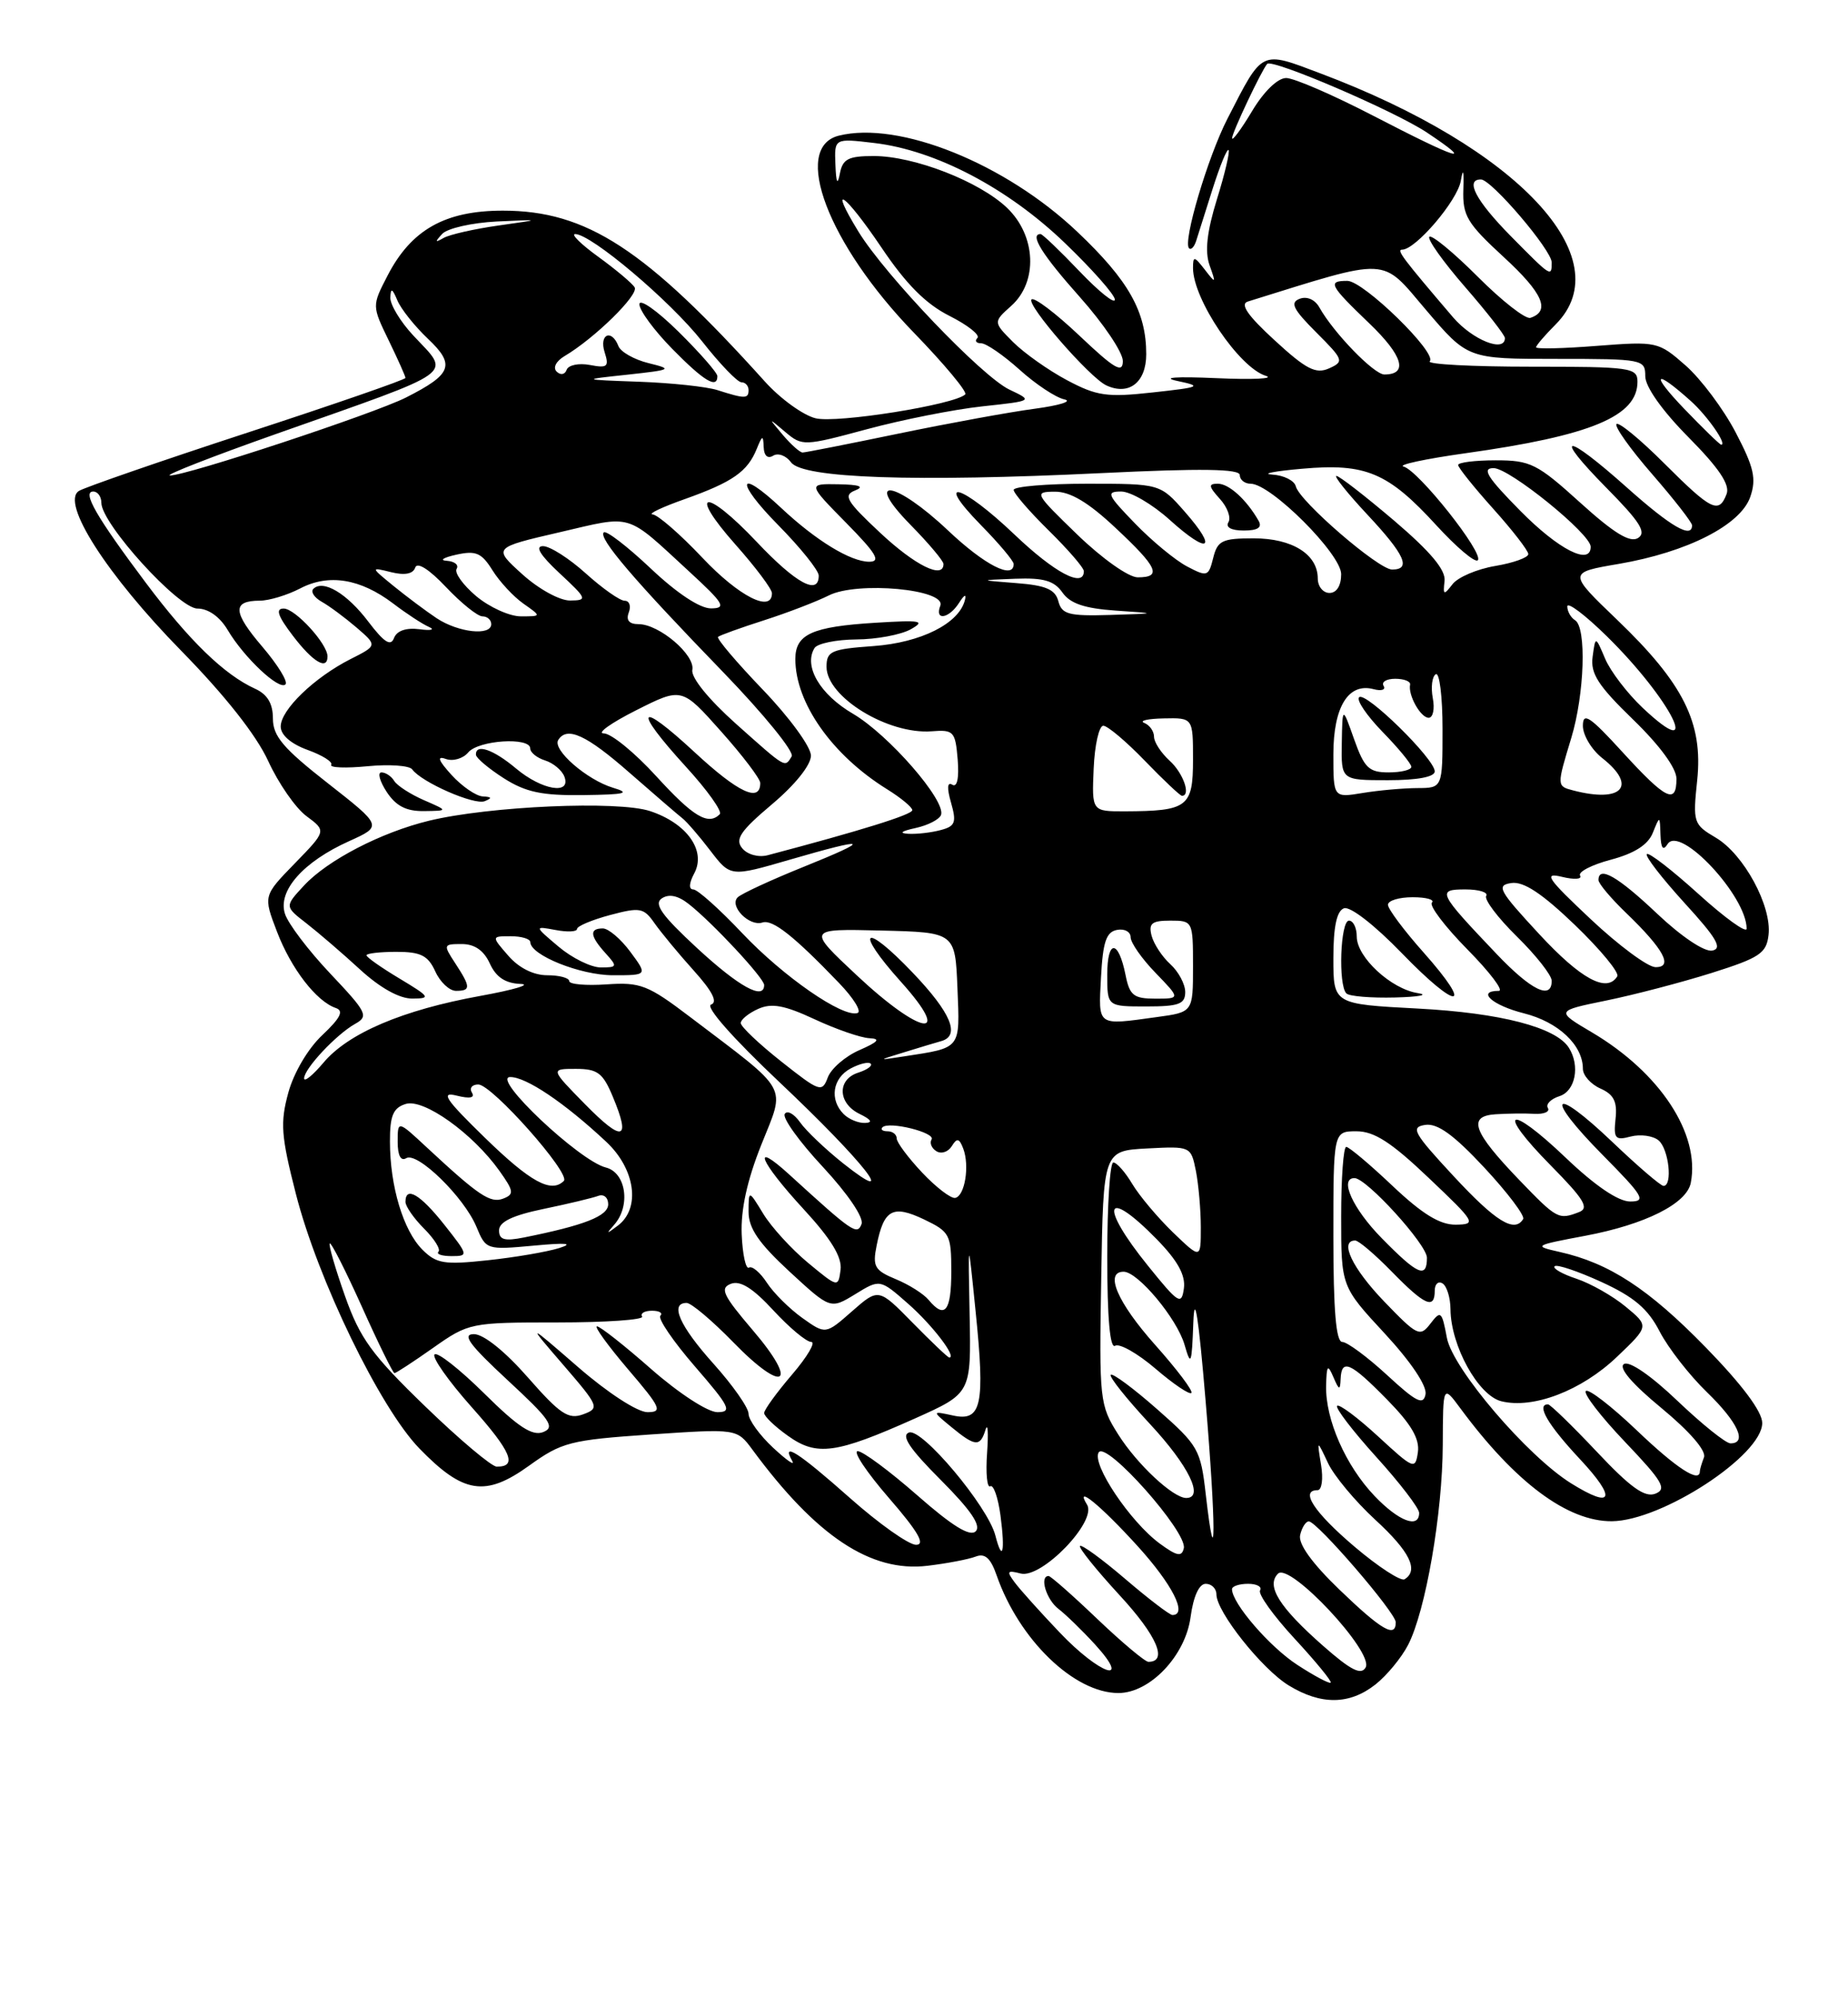 <?xml version="1.0" encoding="UTF-8" standalone="no"?>
<!DOCTYPE svg PUBLIC "-//W3C//DTD SVG 1.1//EN" "http://www.w3.org/Graphics/SVG/1.1/DTD/svg11.dtd" >
<svg xmlns="http://www.w3.org/2000/svg" xmlns:xlink="http://www.w3.org/1999/xlink" version="1.1" viewBox="0 0 237 256">
 <g >
 <path fill="currentColor"
d=" M 176.39 215.91 C 177.85 214.76 179.73 212.48 180.58 210.84 C 182.83 206.50 185.00 193.98 185.03 185.16 C 185.06 177.50 185.06 177.50 187.28 180.50 C 194.31 190.01 201.03 195.02 206.71 194.98 C 213.13 194.93 226.00 186.53 226.00 182.39 C 226.00 180.93 223.44 177.50 218.75 172.69 C 211.42 165.18 206.38 161.89 200.00 160.46 C 196.61 159.70 196.71 159.63 203.32 158.39 C 211.01 156.94 216.33 154.27 216.84 151.60 C 218.05 145.33 212.90 137.50 204.19 132.34 C 199.50 129.57 199.50 129.57 206.00 128.24 C 209.57 127.51 215.65 125.92 219.50 124.71 C 225.68 122.76 226.54 122.19 226.81 119.83 C 227.24 116.13 223.63 109.48 220.05 107.37 C 217.17 105.67 217.09 105.42 217.66 100.00 C 218.43 92.65 215.90 87.60 207.40 79.45 C 201.08 73.39 201.08 73.39 207.59 72.28 C 216.40 70.77 223.23 67.29 224.47 63.68 C 225.27 61.35 224.94 59.90 222.59 55.42 C 221.03 52.43 218.14 48.58 216.19 46.86 C 212.68 43.78 212.51 43.74 204.81 44.33 C 200.52 44.67 197.00 44.75 197.00 44.51 C 197.00 44.28 198.12 42.97 199.50 41.59 C 207.95 33.14 194.63 18.92 169.35 9.41 C 161.61 6.49 161.99 6.30 157.41 15.23 C 154.89 20.14 151.67 31.00 152.49 31.82 C 152.74 32.08 153.15 31.66 153.40 30.89 C 153.64 30.13 154.60 27.11 155.52 24.19 C 156.45 21.26 157.36 19.03 157.56 19.23 C 157.75 19.42 157.09 22.26 156.07 25.53 C 154.78 29.70 154.50 32.23 155.12 33.99 C 155.97 36.37 155.93 36.40 154.51 34.56 C 153.15 32.81 153.00 32.79 153.00 34.36 C 153.00 38.36 158.92 47.12 162.33 48.17 C 163.52 48.54 160.68 48.68 156.00 48.47 C 150.80 48.24 148.86 48.38 151.00 48.83 C 154.22 49.51 153.97 49.63 147.84 50.30 C 141.96 50.95 140.66 50.76 136.84 48.73 C 134.45 47.46 131.35 45.26 129.93 43.85 C 127.37 41.28 127.37 41.28 129.68 39.21 C 133.13 36.14 132.89 30.22 129.16 26.65 C 125.62 23.26 117.24 20.00 112.06 20.00 C 108.79 20.00 108.07 20.37 107.71 22.25 C 107.41 23.81 107.23 23.45 107.14 21.11 C 107.00 17.72 107.00 17.72 112.13 18.33 C 119.99 19.26 129.25 24.11 136.56 31.14 C 140.10 34.54 142.99 37.81 142.98 38.41 C 142.96 39.01 140.91 37.36 138.42 34.75 C 135.93 32.14 133.69 30.00 133.45 30.00 C 131.99 30.00 133.66 32.66 138.50 38.09 C 141.52 41.48 144.00 45.16 144.00 46.27 C 144.00 47.91 142.95 47.30 138.44 43.03 C 135.39 40.14 132.62 38.05 132.29 38.38 C 131.61 39.06 139.77 48.43 141.89 49.40 C 144.79 50.74 147.00 49.01 147.00 45.40 C 147.00 39.95 144.75 35.95 138.17 29.72 C 128.93 20.95 115.29 15.46 107.57 17.39 C 101.49 18.92 106.21 31.30 117.17 42.61 C 121.11 46.67 124.09 50.25 123.79 50.55 C 122.46 51.87 107.29 54.29 104.59 53.61 C 102.98 53.21 100.06 51.09 98.09 48.90 C 82.78 31.91 75.24 27.00 64.49 27.00 C 57.07 27.00 52.73 29.45 49.69 35.35 C 47.70 39.20 47.70 39.20 49.85 43.63 C 51.03 46.06 52.00 48.23 52.00 48.44 C 52.00 48.66 42.89 51.81 31.75 55.45 C 20.61 59.09 10.88 62.46 10.13 62.92 C 7.74 64.39 13.69 73.67 23.25 83.42 C 28.85 89.13 32.86 94.21 34.39 97.53 C 35.70 100.39 37.91 103.58 39.31 104.61 C 41.86 106.50 41.86 106.50 37.81 110.66 C 33.76 114.82 33.76 114.82 35.52 119.41 C 37.33 124.15 40.57 128.35 43.07 129.20 C 44.12 129.56 43.67 130.47 41.34 132.67 C 39.50 134.39 37.67 137.50 36.97 140.07 C 35.92 143.91 36.05 145.62 37.94 153.00 C 40.75 164.01 48.73 180.45 53.78 185.65 C 59.41 191.45 62.23 191.90 67.84 187.87 C 72.05 184.84 73.11 184.57 83.43 183.86 C 94.50 183.11 94.50 183.11 96.49 185.80 C 104.69 196.92 111.69 201.56 118.94 200.69 C 121.45 200.39 124.23 199.86 125.13 199.51 C 126.32 199.05 127.05 199.70 127.82 201.93 C 130.70 210.18 137.77 217.00 143.43 217.00 C 147.48 217.00 152.03 212.22 152.69 207.25 C 153.05 204.60 153.78 203.00 154.63 203.00 C 155.38 203.00 156.00 203.61 156.00 204.35 C 156.00 206.58 161.84 213.93 165.28 216.03 C 169.43 218.56 173.06 218.52 176.39 215.91 Z  M 166.39 213.40 C 162.84 211.10 158.00 205.50 158.00 203.69 C 158.00 203.31 158.93 203.00 160.06 203.00 C 161.19 203.00 161.88 203.38 161.60 203.84 C 161.31 204.30 163.30 207.08 166.02 210.02 C 168.74 212.96 170.83 215.51 170.66 215.67 C 170.50 215.84 168.57 214.82 166.39 213.40 Z  M 169.67 210.94 C 164.05 205.99 162.34 203.26 163.90 201.70 C 165.40 200.20 176.23 211.77 175.14 213.72 C 174.56 214.75 173.25 214.09 169.67 210.94 Z  M 135.91 209.25 C 133.42 206.64 130.82 203.75 130.14 202.83 C 129.06 201.39 129.16 201.23 130.89 201.68 C 133.58 202.38 140.73 194.98 139.41 192.86 C 137.75 190.17 141.15 192.95 145.87 198.14 C 150.36 203.08 152.35 207.00 150.36 207.00 C 150.00 207.00 147.28 204.92 144.31 202.38 C 141.34 199.84 138.73 197.94 138.51 198.15 C 138.30 198.37 140.59 201.21 143.59 204.47 C 148.37 209.64 149.82 213.00 147.28 213.00 C 146.85 213.00 143.90 210.53 140.72 207.50 C 137.55 204.47 134.74 202.00 134.48 202.00 C 133.27 202.00 134.18 205.03 135.75 206.22 C 136.71 206.96 138.82 209.01 140.44 210.78 C 145.25 216.06 141.03 214.64 135.91 209.25 Z  M 171.78 203.75 C 168.26 200.36 166.47 197.88 166.74 196.75 C 166.96 195.79 167.46 195.00 167.85 195.00 C 168.91 195.00 179.00 206.70 179.00 207.93 C 179.00 210.00 177.17 208.94 171.78 203.75 Z  M 173.70 198.23 C 168.52 193.83 166.67 191.00 168.97 191.00 C 169.52 191.00 169.72 189.56 169.42 187.75 C 168.89 184.50 168.89 184.50 170.30 187.50 C 171.07 189.15 173.80 192.42 176.35 194.77 C 180.81 198.86 181.99 201.27 180.13 202.42 C 179.66 202.71 176.76 200.83 173.70 198.23 Z  M 148.73 197.84 C 144.94 195.05 139.98 187.65 140.90 186.16 C 141.85 184.62 152.29 196.37 151.82 198.44 C 151.56 199.58 150.94 199.46 148.73 197.84 Z  M 127.65 196.80 C 126.68 193.06 118.21 182.98 116.57 183.61 C 115.53 184.01 116.67 185.71 120.65 189.69 C 124.50 193.55 125.86 195.54 125.13 196.27 C 124.40 197.00 122.13 195.60 117.64 191.66 C 114.09 188.55 110.65 186.00 110.00 186.00 C 109.34 186.00 111.14 188.70 114.00 192.00 C 117.74 196.31 118.72 198.00 117.48 198.00 C 116.54 198.00 112.72 195.30 109.00 192.00 C 102.41 186.16 100.14 184.70 101.60 187.25 C 101.99 187.94 100.89 187.18 99.15 185.56 C 97.42 183.95 96.00 181.99 96.00 181.21 C 96.00 180.43 93.97 177.54 91.50 174.79 C 87.15 169.95 85.85 167.00 88.06 167.00 C 88.65 167.00 91.35 169.28 94.06 172.06 C 100.54 178.72 102.52 177.49 96.56 170.52 C 92.72 166.02 92.28 165.11 93.73 164.55 C 94.93 164.09 96.54 165.09 99.18 167.95 C 101.24 170.18 103.42 172.00 104.04 172.00 C 104.65 172.00 103.55 173.88 101.58 176.18 C 99.61 178.48 98.00 180.70 98.00 181.11 C 98.00 181.53 99.38 182.85 101.06 184.04 C 104.76 186.68 107.20 186.34 117.36 181.80 C 124.55 178.58 124.55 178.58 124.35 168.54 C 124.15 158.50 124.15 158.50 125.11 168.00 C 126.35 180.10 125.89 182.23 122.23 181.43 C 119.50 180.84 119.50 180.84 122.00 182.90 C 125.07 185.43 125.71 185.48 126.39 183.25 C 126.69 182.29 126.77 183.63 126.59 186.23 C 126.40 188.83 126.59 190.76 127.00 190.50 C 127.41 190.25 128.00 191.94 128.31 194.25 C 128.93 198.93 128.56 200.35 127.65 196.80 Z  M 154.63 191.50 C 153.98 185.79 153.68 185.26 148.42 180.64 C 145.38 177.96 142.69 175.97 142.45 176.21 C 142.21 176.45 144.49 179.31 147.51 182.55 C 152.44 187.86 154.47 192.00 152.13 192.00 C 150.45 192.00 145.83 187.69 143.41 183.86 C 141.02 180.08 140.96 179.48 141.23 163.73 C 141.50 147.50 141.50 147.50 147.12 147.20 C 152.71 146.91 152.73 146.92 153.37 150.08 C 153.71 151.82 154.00 155.08 154.00 157.32 C 154.00 161.39 154.00 161.39 150.42 157.95 C 148.46 156.05 146.11 153.26 145.21 151.75 C 144.31 150.24 143.22 149.00 142.78 149.00 C 142.35 149.00 142.00 154.43 142.00 161.06 C 142.00 168.95 142.35 172.90 143.01 172.49 C 143.57 172.15 145.90 173.47 148.19 175.43 C 150.47 177.39 152.55 178.79 152.79 178.54 C 153.04 178.29 150.94 175.51 148.12 172.35 C 143.31 166.95 141.61 163.00 144.10 163.00 C 145.93 163.00 150.94 169.00 151.91 172.35 C 152.73 175.19 152.84 174.91 153.04 169.50 C 153.19 165.48 153.71 168.77 154.61 179.50 C 155.95 195.33 155.97 203.10 154.63 191.50 Z  M 176.29 191.75 C 172.58 187.87 169.97 181.94 170.07 177.63 C 170.13 174.97 170.27 174.80 171.00 176.50 C 171.73 178.21 171.87 178.25 171.93 176.75 C 172.04 174.09 173.19 174.60 177.88 179.38 C 180.98 182.53 182.08 184.41 181.84 186.13 C 181.51 188.41 181.32 188.33 176.73 184.10 C 174.11 181.69 171.74 179.92 171.48 180.19 C 171.22 180.45 173.48 183.40 176.50 186.74 C 179.53 190.08 182.00 193.31 182.00 193.91 C 182.00 195.98 179.38 194.99 176.29 191.75 Z  M 201.50 190.13 C 195.87 186.63 186.31 175.44 185.56 171.48 C 184.92 168.05 184.77 167.92 183.45 169.65 C 182.11 171.40 181.78 171.24 177.51 166.81 C 173.42 162.56 171.73 159.00 173.80 159.00 C 174.24 159.00 176.35 160.80 178.50 163.00 C 182.71 167.31 184.00 167.89 184.00 165.44 C 184.00 164.58 184.45 164.16 185.00 164.50 C 185.55 164.84 186.01 166.33 186.02 167.81 C 186.06 172.49 189.57 178.85 192.53 179.60 C 196.62 180.62 202.82 178.25 207.37 173.91 C 211.50 169.97 211.50 169.97 208.50 167.49 C 206.85 166.12 204.01 164.51 202.18 163.90 C 200.36 163.30 199.09 162.57 199.37 162.30 C 199.65 162.02 202.35 162.93 205.37 164.31 C 209.56 166.23 211.35 167.75 212.85 170.67 C 213.94 172.77 216.67 176.28 218.92 178.45 C 222.88 182.29 224.12 185.00 221.93 185.00 C 221.33 185.00 218.28 182.55 215.14 179.56 C 211.76 176.33 208.96 174.40 208.27 174.83 C 207.53 175.29 209.27 177.34 213.08 180.48 C 216.71 183.48 218.85 185.96 218.53 186.79 C 218.24 187.55 218.00 188.35 218.00 188.58 C 218.00 190.14 215.02 188.21 209.92 183.34 C 206.66 180.23 203.71 177.96 203.38 178.29 C 203.04 178.63 205.31 181.57 208.42 184.83 C 213.23 189.88 213.81 190.86 212.29 191.45 C 210.94 191.98 209.09 190.65 204.78 186.07 C 201.63 182.73 198.81 180.00 198.53 180.00 C 196.97 180.00 198.51 182.63 202.64 187.04 C 207.37 192.11 206.87 193.47 201.50 190.13 Z  M 54.50 180.23 C 47.69 173.65 46.16 171.54 44.24 166.10 C 42.99 162.58 42.12 159.55 42.29 159.38 C 42.47 159.20 44.33 162.87 46.43 167.53 C 48.52 172.19 50.40 176.00 50.59 176.00 C 50.78 176.00 53.02 174.54 55.56 172.75 C 60.11 169.55 60.34 169.50 71.49 169.50 C 77.72 169.50 82.60 169.16 82.35 168.75 C 82.09 168.34 82.66 168.00 83.61 168.00 C 84.56 168.00 85.04 168.29 84.69 168.64 C 84.34 169.00 86.33 171.92 89.12 175.14 C 93.59 180.30 93.94 181.00 92.00 181.00 C 90.77 181.00 87.07 178.59 83.54 175.50 C 80.10 172.47 76.96 170.00 76.56 170.00 C 76.17 170.00 77.96 172.47 80.54 175.50 C 84.76 180.43 85.01 181.00 83.03 181.00 C 81.76 181.00 77.95 178.53 74.17 175.25 C 67.54 169.50 67.54 169.50 72.27 174.98 C 76.83 180.27 76.92 180.49 74.78 181.28 C 72.90 181.97 71.83 181.26 67.70 176.55 C 64.76 173.20 62.02 171.00 60.78 171.00 C 59.20 171.00 60.19 172.35 65.11 176.91 C 70.55 181.94 71.23 182.93 69.67 183.55 C 68.28 184.10 66.46 182.92 62.11 178.61 C 58.96 175.50 56.09 173.24 55.73 173.60 C 55.37 173.96 57.50 176.99 60.47 180.33 C 65.59 186.07 66.41 188.02 63.69 187.98 C 63.04 187.97 58.90 184.49 54.50 180.23 Z  M 177.88 176.24 C 175.35 173.91 172.76 172.00 172.14 172.00 C 171.34 172.00 171.00 167.93 171.00 158.50 C 171.00 145.00 171.00 145.00 173.97 145.00 C 176.24 145.00 178.44 146.42 183.22 150.97 C 189.26 156.70 189.39 156.93 186.69 156.97 C 184.66 156.99 182.41 155.61 178.59 152.00 C 175.69 149.25 173.01 147.00 172.65 147.00 C 172.29 147.00 172.00 151.02 172.00 155.94 C 172.00 164.89 172.00 164.89 177.58 170.91 C 180.96 174.56 183.02 177.64 182.82 178.71 C 182.54 180.16 181.64 179.71 177.88 176.24 Z  M 117.04 169.54 C 112.67 165.09 112.67 165.09 109.27 168.07 C 105.88 171.05 105.88 171.05 102.90 168.93 C 101.26 167.76 99.21 165.73 98.35 164.41 C 97.49 163.09 96.45 162.22 96.05 162.47 C 95.65 162.72 95.23 160.80 95.12 158.21 C 94.99 155.05 95.82 151.26 97.65 146.69 C 100.74 138.94 101.42 140.15 88.53 130.37 C 83.09 126.24 82.14 125.87 77.78 126.17 C 75.15 126.35 73.00 126.16 73.00 125.75 C 73.00 125.34 71.73 125.00 70.18 125.00 C 68.42 125.00 66.54 124.06 65.19 122.50 C 63.01 120.00 63.01 120.00 65.51 120.00 C 66.88 120.00 68.00 120.34 68.01 120.75 C 68.02 122.43 74.44 125.00 78.61 125.00 C 83.06 125.00 83.06 125.00 80.84 122.00 C 79.62 120.35 78.03 119.00 77.31 119.00 C 75.55 119.00 75.66 119.97 77.65 122.17 C 79.21 123.89 79.18 124.00 77.05 124.00 C 75.81 124.00 73.37 122.80 71.64 121.34 C 68.50 118.69 68.50 118.69 71.25 119.20 C 72.76 119.49 74.00 119.43 74.00 119.07 C 74.00 118.71 75.90 117.91 78.21 117.29 C 82.08 116.26 82.55 116.34 83.94 118.33 C 84.78 119.52 87.04 122.26 88.98 124.41 C 91.36 127.05 92.08 128.46 91.19 128.76 C 90.42 129.02 93.99 133.07 99.97 138.71 C 110.80 148.93 115.55 154.98 108.13 149.11 C 105.86 147.30 103.36 144.93 102.60 143.84 C 101.83 142.75 100.95 142.27 100.64 142.78 C 100.32 143.29 102.53 146.36 105.55 149.59 C 108.75 153.04 110.80 156.07 110.49 156.89 C 109.93 158.36 109.34 157.95 101.25 150.57 C 96.25 146.01 97.41 148.85 103.05 154.97 C 106.60 158.82 108.00 161.12 107.80 162.75 C 107.50 165.04 107.47 165.04 103.63 161.86 C 101.50 160.10 98.92 157.27 97.89 155.58 C 96.01 152.50 96.01 152.50 96.00 155.31 C 96.00 157.43 97.30 159.33 101.25 162.98 C 106.50 167.82 106.50 167.82 109.68 165.88 C 112.85 163.93 112.85 163.93 116.46 167.10 C 119.57 169.83 122.76 174.00 121.74 174.00 C 121.56 174.00 119.45 171.99 117.04 169.54 Z  M 119.09 166.61 C 118.45 165.84 116.56 164.64 114.87 163.95 C 112.16 162.82 111.88 162.34 112.43 159.62 C 113.35 155.01 114.49 154.39 118.49 156.29 C 121.81 157.88 122.00 158.23 122.00 162.98 C 122.00 168.08 121.17 169.11 119.09 166.61 Z  M 147.25 162.27 C 140.89 154.41 141.68 152.02 148.38 158.87 C 151.04 161.60 152.06 163.45 151.83 165.14 C 151.53 167.33 151.14 167.09 147.25 162.27 Z  M 177.21 158.71 C 173.48 154.92 171.71 151.00 173.71 151.00 C 175.25 151.00 183.00 159.52 183.00 161.21 C 183.00 163.92 181.82 163.41 177.21 158.71 Z  M 54.17 160.17 C 51.72 157.72 50.01 152.04 50.01 146.32 C 50.00 143.00 50.42 142.00 52.02 141.50 C 54.32 140.76 60.62 145.26 64.05 150.07 C 65.90 152.67 65.96 153.08 64.53 153.63 C 62.89 154.26 61.39 153.25 54.75 147.08 C 51.00 143.59 51.00 143.59 51.00 146.36 C 51.00 148.09 51.40 148.87 52.09 148.45 C 53.51 147.57 59.52 153.44 61.10 157.24 C 62.32 160.19 62.40 160.21 68.42 159.66 C 72.65 159.26 73.65 159.36 71.71 159.97 C 70.17 160.45 66.06 161.16 62.56 161.53 C 56.97 162.13 55.97 161.97 54.17 160.17 Z  M 57.00 157.00 C 53.90 153.08 52.00 151.96 52.00 154.05 C 52.00 154.62 53.08 156.17 54.39 157.48 C 55.71 158.80 56.54 160.13 56.23 160.44 C 55.92 160.75 56.68 161.00 57.92 161.00 C 60.10 161.00 60.07 160.88 57.00 157.00 Z  M 64.00 157.70 C 64.00 156.61 65.72 155.78 69.72 154.95 C 72.87 154.30 76.02 153.54 76.72 153.28 C 77.43 153.01 78.00 153.49 78.00 154.35 C 78.00 155.86 74.98 157.05 67.20 158.61 C 64.70 159.11 64.00 158.91 64.00 157.70 Z  M 78.75 157.00 C 80.92 154.57 80.30 150.29 77.69 149.64 C 74.29 148.78 62.97 138.10 65.41 138.05 C 67.43 138.00 72.40 141.34 77.75 146.35 C 81.48 149.84 82.18 154.86 79.25 157.08 C 77.76 158.21 77.69 158.19 78.75 157.00 Z  M 186.42 150.75 C 181.25 145.18 180.86 144.47 182.79 144.18 C 184.36 143.95 186.46 145.47 190.38 149.68 C 193.36 152.88 195.59 155.84 195.34 156.25 C 194.23 158.06 191.83 156.58 186.42 150.75 Z  M 194.85 151.25 C 188.90 145.07 188.17 143.06 191.78 142.82 C 193.28 142.72 195.52 142.69 196.77 142.76 C 198.02 142.83 198.80 142.49 198.51 142.01 C 198.21 141.54 198.88 140.86 199.99 140.50 C 202.04 139.85 202.67 136.61 201.20 134.29 C 199.54 131.67 192.44 129.83 181.85 129.27 C 171.00 128.70 171.00 128.70 171.00 122.82 C 171.00 118.79 171.43 116.77 172.35 116.42 C 173.14 116.12 176.26 118.54 179.79 122.18 C 186.96 129.60 189.17 129.51 182.56 122.07 C 180.05 119.25 178.00 116.50 178.00 115.97 C 178.00 115.43 179.42 115.00 181.17 115.00 C 182.91 115.00 184.02 115.31 183.64 115.69 C 183.26 116.07 185.31 118.77 188.19 121.69 C 191.07 124.61 192.88 127.00 192.22 127.00 C 189.30 127.00 191.38 128.86 195.44 129.88 C 199.85 130.99 203.00 133.95 203.00 136.99 C 203.00 137.83 204.01 138.97 205.25 139.52 C 206.96 140.28 207.43 141.20 207.19 143.39 C 206.92 145.94 207.14 146.20 209.14 145.67 C 210.38 145.35 211.98 145.57 212.70 146.16 C 214.02 147.26 214.54 152.00 213.34 152.00 C 212.98 152.00 210.03 149.47 206.79 146.38 C 199.01 138.96 197.94 140.36 205.53 148.03 C 210.77 153.33 211.17 154.00 209.06 154.00 C 207.54 154.00 204.56 151.98 200.79 148.38 C 193.39 141.32 191.77 142.18 198.89 149.39 C 203.16 153.72 203.85 154.85 202.50 155.36 C 199.88 156.37 199.68 156.26 194.85 151.25 Z  M 181.83 127.29 C 178.41 126.77 174.00 122.69 174.00 120.05 C 174.00 118.92 173.55 118.00 173.00 118.00 C 171.90 118.00 171.60 126.27 172.67 127.33 C 173.03 127.70 175.85 127.93 178.92 127.85 C 181.99 127.77 183.30 127.52 181.83 127.29 Z  M 118.25 150.28 C 116.46 148.38 115.00 146.42 115.00 145.92 C 115.00 145.41 114.48 145.00 113.83 145.00 C 113.19 145.00 112.89 144.77 113.17 144.49 C 113.99 143.67 120.02 145.17 119.47 146.05 C 119.19 146.50 119.48 147.18 120.10 147.56 C 120.72 147.94 121.60 147.65 122.06 146.91 C 122.73 145.82 123.02 145.88 123.53 147.21 C 124.37 149.42 123.74 153.30 122.50 153.54 C 121.95 153.64 120.04 152.18 118.25 150.28 Z  M 62.23 145.87 C 57.11 140.89 56.44 139.89 58.57 140.43 C 60.26 140.85 60.94 140.72 60.52 140.04 C 60.17 139.47 60.54 139.00 61.34 139.00 C 63.09 139.00 73.23 150.43 72.31 151.36 C 70.70 152.97 68.04 151.52 62.23 145.87 Z  M 75.03 141.53 C 70.58 137.00 70.58 137.00 73.84 137.00 C 76.64 137.00 77.32 137.51 78.60 140.59 C 80.94 146.18 79.87 146.46 75.03 141.53 Z  M 108.20 142.80 C 106.35 140.95 106.77 138.19 109.09 136.95 C 110.23 136.34 111.39 136.06 111.66 136.33 C 111.93 136.60 111.22 137.11 110.08 137.48 C 107.33 138.35 107.43 141.42 110.25 142.78 C 111.73 143.50 111.97 143.89 110.95 143.93 C 110.10 143.97 108.86 143.46 108.20 142.80 Z  M 100.20 136.06 C 97.34 133.80 95.00 131.58 95.00 131.13 C 95.00 130.68 96.01 129.86 97.24 129.31 C 98.96 128.54 100.61 128.84 104.49 130.65 C 107.24 131.93 110.40 133.02 111.50 133.07 C 112.98 133.14 112.65 133.53 110.21 134.60 C 108.40 135.39 106.58 136.97 106.16 138.10 C 105.43 140.06 105.13 139.96 100.20 136.06 Z  M 39.00 138.22 C 39.00 136.99 43.11 132.60 45.53 131.24 C 47.31 130.25 47.08 129.78 42.35 124.78 C 39.55 121.82 36.93 118.37 36.54 117.11 C 35.60 114.17 38.90 110.45 44.78 107.81 C 49.05 105.88 49.05 105.88 42.03 100.38 C 36.33 95.92 35.00 94.36 35.00 92.10 C 35.00 90.18 34.30 89.00 32.72 88.28 C 28.76 86.48 24.29 82.14 18.71 74.71 C 12.35 66.23 10.49 63.00 11.96 63.00 C 12.53 63.00 13.00 63.65 13.00 64.45 C 13.00 67.12 22.89 78.00 25.32 78.00 C 26.71 78.00 28.19 79.05 29.20 80.75 C 31.29 84.28 35.81 88.53 36.61 87.72 C 36.96 87.38 35.62 85.21 33.65 82.90 C 29.84 78.45 29.76 77.00 33.31 76.99 C 34.51 76.99 36.85 76.28 38.50 75.42 C 42.16 73.51 46.21 74.16 50.42 77.35 C 52.11 78.64 54.17 79.99 55.00 80.35 C 55.83 80.71 55.29 80.85 53.80 80.65 C 52.08 80.43 50.89 80.84 50.53 81.78 C 50.11 82.89 49.26 82.34 47.23 79.67 C 44.49 76.05 41.43 74.24 40.18 75.48 C 39.82 75.85 40.30 76.59 41.26 77.13 C 42.23 77.67 44.22 79.15 45.71 80.42 C 48.40 82.74 48.40 82.74 44.95 84.48 C 40.30 86.84 36.00 90.98 36.00 93.12 C 36.00 94.21 37.31 95.34 39.45 96.12 C 41.34 96.80 42.71 97.66 42.48 98.03 C 42.25 98.40 44.35 98.48 47.14 98.21 C 49.93 97.94 52.50 98.12 52.86 98.61 C 54.05 100.26 60.82 103.23 62.16 102.69 C 63.14 102.30 63.08 102.14 61.92 102.08 C 61.06 102.04 59.26 100.80 57.92 99.34 C 56.20 97.45 55.99 96.85 57.18 97.28 C 58.10 97.61 59.39 97.23 60.05 96.44 C 61.36 94.86 68.00 94.44 68.00 95.93 C 68.00 96.45 68.86 97.14 69.91 97.47 C 70.96 97.80 72.07 98.73 72.38 99.54 C 73.29 101.92 69.49 101.28 66.18 98.50 C 63.27 96.05 60.96 95.26 61.04 96.75 C 61.07 97.16 62.67 98.51 64.61 99.75 C 67.42 101.54 69.51 101.98 74.82 101.91 C 80.21 101.84 80.94 101.66 78.62 100.97 C 75.27 99.96 70.82 96.10 71.59 94.85 C 72.71 93.05 75.19 94.18 80.74 99.05 C 83.91 101.82 86.95 104.44 87.50 104.87 C 88.05 105.29 89.67 107.16 91.09 109.02 C 93.68 112.40 93.68 112.40 101.25 110.20 C 111.47 107.23 111.98 107.51 103.00 111.13 C 98.88 112.79 95.10 114.54 94.61 115.01 C 93.47 116.12 96.10 118.80 97.78 118.24 C 99.08 117.81 101.81 119.96 107.61 126.00 C 109.46 127.92 110.53 129.65 109.98 129.84 C 108.10 130.47 100.48 125.20 95.18 119.60 C 92.27 116.52 89.45 114.00 88.91 114.00 C 88.31 114.00 88.36 113.19 89.04 111.93 C 90.59 109.03 88.09 105.52 83.37 103.96 C 79.25 102.60 62.76 103.32 55.00 105.20 C 48.88 106.69 42.02 110.24 39.00 113.49 C 36.50 116.18 36.50 116.18 39.29 118.34 C 40.82 119.53 43.92 122.19 46.16 124.25 C 48.73 126.61 51.22 128.00 52.87 127.99 C 55.29 127.98 55.16 127.78 51.25 125.43 C 48.91 124.03 47.00 122.69 47.00 122.44 C 47.00 122.20 48.73 122.00 50.84 122.00 C 53.96 122.00 54.89 122.47 55.82 124.50 C 56.44 125.88 57.64 127.00 58.48 127.00 C 60.40 127.00 60.38 126.52 58.38 123.46 C 56.82 121.08 56.85 121.00 59.22 121.00 C 60.87 121.00 62.05 121.82 62.82 123.50 C 63.61 125.24 64.80 126.03 66.73 126.11 C 68.25 126.17 65.94 126.86 61.59 127.65 C 51.65 129.45 44.66 132.42 41.48 136.21 C 40.11 137.83 39.00 138.73 39.00 138.22 Z  M 54.37 102.56 C 52.65 101.81 50.93 100.70 50.56 100.10 C 50.19 99.49 49.45 99.00 48.92 99.00 C 48.39 99.00 48.69 100.12 49.59 101.50 C 50.78 103.31 52.10 103.99 54.37 103.96 C 57.50 103.92 57.50 103.92 54.37 102.56 Z  M 42.00 84.13 C 42.00 82.52 37.86 78.00 36.38 78.00 C 35.30 78.00 35.62 78.95 37.57 81.50 C 40.13 84.86 42.00 85.97 42.00 84.13 Z  M 116.00 134.86 C 117.92 134.27 120.06 133.62 120.75 133.43 C 123.18 132.72 121.94 129.79 117.07 124.69 C 110.75 118.06 109.46 119.07 115.56 125.86 C 122.32 133.38 118.15 132.76 109.89 125.02 C 103.50 119.04 103.50 119.04 113.00 119.27 C 122.50 119.50 122.50 119.50 122.79 126.67 C 123.11 134.53 123.32 134.26 116.00 135.39 C 112.50 135.93 112.50 135.93 116.00 134.86 Z  M 141.20 125.26 C 141.44 120.73 141.87 119.45 143.25 119.19 C 144.21 119.00 145.00 119.43 145.00 120.13 C 145.00 120.83 146.44 122.89 148.20 124.70 C 151.39 128.00 151.39 128.00 148.17 128.00 C 145.39 128.00 144.87 127.59 144.35 124.98 C 143.43 120.39 142.00 120.37 142.00 124.94 C 142.00 129.00 142.00 129.00 147.00 129.00 C 151.19 129.00 152.00 128.70 152.00 127.15 C 152.00 126.14 151.14 124.54 150.10 123.59 C 149.05 122.64 147.97 121.00 147.69 119.94 C 147.28 118.35 147.71 118.00 150.09 118.00 C 152.97 118.00 153.00 118.06 153.00 123.86 C 153.00 129.73 153.00 129.73 148.36 130.36 C 140.60 131.43 140.87 131.62 141.20 125.26 Z  M 89.41 121.53 C 84.86 117.32 83.82 115.86 84.87 115.15 C 85.79 114.54 86.95 114.78 88.33 115.87 C 91.36 118.24 98.00 125.37 98.00 126.25 C 98.00 128.26 94.77 126.48 89.41 121.53 Z  M 191.91 122.25 C 184.40 114.36 184.23 114.00 187.94 114.00 C 189.69 114.00 190.89 114.38 190.60 114.83 C 190.32 115.29 192.09 117.64 194.54 120.04 C 196.99 122.45 199.00 125.00 199.00 125.71 C 199.00 128.22 196.37 126.94 191.91 122.25 Z  M 197.42 119.75 C 192.20 114.12 191.85 113.47 193.83 113.18 C 195.40 112.95 197.76 114.51 201.99 118.57 C 205.26 121.72 207.70 124.67 207.41 125.14 C 206.08 127.30 202.76 125.51 197.42 119.75 Z  M 204.00 117.81 C 198.40 112.55 197.89 111.80 200.33 112.39 C 201.89 112.77 202.93 112.70 202.64 112.23 C 202.35 111.76 204.13 110.84 206.59 110.19 C 209.63 109.38 211.36 108.27 211.97 106.74 C 212.87 104.51 212.87 104.51 212.95 107.00 C 213.01 108.73 213.29 109.10 213.86 108.19 C 215.44 105.70 224.00 114.86 224.00 119.03 C 224.00 119.66 221.22 117.66 217.83 114.59 C 214.44 111.52 211.45 109.21 211.20 109.47 C 210.94 109.72 213.12 112.53 216.02 115.72 C 220.16 120.24 220.94 121.57 219.59 121.84 C 218.59 122.03 215.64 120.06 212.50 117.09 C 207.46 112.32 205.00 110.92 205.00 112.80 C 205.00 113.25 206.61 115.16 208.58 117.05 C 213.39 121.68 214.64 124.01 212.29 123.96 C 211.30 123.93 207.57 121.17 204.00 117.81 Z  M 95.19 108.73 C 94.23 107.57 94.94 106.52 99.00 103.09 C 101.97 100.59 104.00 98.06 104.00 96.85 C 104.00 95.73 101.25 91.96 97.84 88.41 C 94.45 84.88 91.86 81.83 92.09 81.63 C 92.31 81.43 94.97 80.47 98.00 79.50 C 101.03 78.53 104.75 77.09 106.29 76.32 C 109.94 74.47 121.40 75.53 120.59 77.64 C 119.83 79.61 121.70 79.31 123.01 77.25 C 123.67 76.21 123.97 76.08 123.74 76.94 C 122.97 79.93 118.10 82.37 112.01 82.81 C 106.59 83.20 106.00 83.46 106.00 85.47 C 106.00 89.34 113.89 94.17 119.50 93.73 C 122.31 93.51 122.52 93.75 122.82 97.35 C 123.01 99.74 122.75 100.96 122.13 100.58 C 121.48 100.18 121.42 100.98 121.97 102.89 C 122.69 105.41 122.51 105.90 120.65 106.39 C 119.47 106.71 117.60 106.93 116.50 106.87 C 115.24 106.80 115.58 106.53 117.42 106.13 C 119.02 105.78 120.49 105.02 120.69 104.44 C 121.30 102.59 113.95 94.16 109.40 91.49 C 105.15 89.01 103.03 85.38 104.46 83.06 C 104.82 82.48 107.23 81.98 109.81 81.96 C 112.39 81.95 115.52 81.36 116.78 80.67 C 118.74 79.57 118.14 79.46 112.28 79.82 C 104.14 80.32 102.00 81.29 102.00 84.47 C 102.00 90.09 106.71 96.78 113.75 101.15 C 115.54 102.26 117.00 103.47 117.00 103.84 C 117.00 104.41 110.41 106.46 98.44 109.62 C 97.27 109.92 95.86 109.54 95.19 108.73 Z  M 84.17 99.50 C 81.41 96.47 78.38 94.00 77.43 94.00 C 76.49 94.00 78.35 92.67 81.58 91.04 C 87.44 88.09 87.44 88.09 92.47 93.74 C 95.24 96.84 97.50 99.82 97.50 100.36 C 97.50 102.92 94.68 101.60 89.11 96.44 C 81.75 89.62 81.07 90.73 87.97 98.28 C 90.71 101.27 92.66 104.01 92.31 104.36 C 90.83 105.84 88.92 104.70 84.17 99.50 Z  M 140.26 98.50 C 140.39 95.48 140.95 93.01 141.50 93.02 C 142.05 93.03 144.45 95.05 146.83 97.52 C 149.21 99.98 151.35 102.00 151.58 102.00 C 152.77 102.00 151.75 99.08 150.00 97.50 C 148.90 96.50 148.00 95.12 148.00 94.43 C 148.00 93.73 147.44 92.94 146.75 92.66 C 146.06 92.38 147.19 92.12 149.25 92.08 C 153.00 92.00 153.00 92.00 153.00 97.38 C 153.00 103.44 152.31 103.96 144.26 103.99 C 140.02 104.00 140.02 104.00 140.26 98.50 Z  M 171.00 96.70 C 171.00 90.60 172.92 87.48 176.15 88.33 C 177.17 88.60 177.75 88.41 177.44 87.91 C 177.13 87.41 177.81 87.00 178.94 87.00 C 180.07 87.00 180.93 87.34 180.84 87.75 C 180.56 89.09 182.19 92.00 183.22 92.00 C 183.78 92.00 184.02 90.86 183.75 89.48 C 183.49 88.09 183.66 86.71 184.13 86.42 C 184.61 86.12 185.00 89.28 185.00 93.44 C 185.00 101.00 185.00 101.00 181.75 101.01 C 179.96 101.02 176.81 101.30 174.75 101.64 C 171.00 102.26 171.00 102.26 171.00 96.70 Z  M 184.00 98.87 C 184.00 97.27 175.11 88.56 174.30 89.37 C 173.93 89.74 175.29 91.73 177.31 93.81 C 179.34 95.89 181.00 97.90 181.00 98.29 C 181.00 98.68 179.69 99.00 178.08 99.00 C 175.55 99.00 174.97 98.43 173.66 94.75 C 172.16 90.50 172.16 90.50 172.08 95.25 C 172.00 100.00 172.00 100.00 178.00 100.00 C 181.80 100.00 184.00 99.58 184.00 98.87 Z  M 201.75 101.31 C 199.64 100.76 199.64 100.75 201.51 94.59 C 203.21 88.99 203.49 80.42 202.00 79.50 C 201.45 79.16 201.00 78.36 201.00 77.73 C 201.00 77.09 203.28 78.81 206.06 81.54 C 214.30 89.62 218.61 98.21 210.66 90.72 C 208.69 88.86 206.52 86.02 205.85 84.42 C 204.61 81.50 204.61 81.50 204.25 84.17 C 203.95 86.33 204.95 87.88 209.44 92.23 C 212.86 95.54 215.00 98.46 215.00 99.81 C 215.00 103.16 213.66 102.50 208.10 96.42 C 203.89 91.81 203.00 91.22 203.00 93.03 C 203.00 94.23 204.12 96.10 205.50 97.18 C 210.03 100.75 208.03 102.95 201.75 101.31 Z  M 94.36 92.75 C 90.85 89.61 88.60 86.83 88.79 85.86 C 89.16 83.93 84.53 80.00 81.90 80.00 C 80.68 80.00 80.26 79.50 80.64 78.50 C 80.95 77.67 80.72 77.00 80.11 77.00 C 79.50 77.00 77.26 75.42 75.13 73.50 C 73.00 71.58 70.53 70.00 69.64 70.00 C 68.57 70.00 69.27 71.15 71.76 73.47 C 75.30 76.76 75.37 76.95 73.12 76.97 C 71.79 76.99 69.08 75.50 66.98 73.60 C 63.22 70.20 63.22 70.20 71.77 68.22 C 81.28 66.01 80.14 65.66 88.36 73.23 C 92.86 77.37 93.21 77.96 91.19 77.98 C 89.76 77.99 86.80 76.03 83.43 72.84 C 80.43 70.01 77.73 67.94 77.43 68.24 C 76.70 68.96 81.28 74.32 92.79 86.20 C 97.95 91.54 101.89 96.37 101.53 96.95 C 100.63 98.41 100.89 98.57 94.36 92.75 Z  M 56.00 79.24 C 54.62 78.32 52.15 76.47 50.50 75.13 C 47.50 72.68 47.50 72.68 50.17 73.34 C 51.91 73.77 52.98 73.56 53.25 72.75 C 53.50 71.99 55.04 72.96 57.20 75.25 C 59.15 77.31 61.25 79.00 61.87 79.00 C 62.49 79.00 63.00 79.45 63.00 80.00 C 63.00 81.54 58.79 81.08 56.00 79.24 Z  M 61.07 76.41 C 59.38 74.98 58.25 73.41 58.56 72.91 C 58.87 72.41 58.30 71.95 57.31 71.88 C 56.31 71.82 56.85 71.47 58.50 71.10 C 61.03 70.54 61.76 70.85 63.16 73.10 C 64.08 74.57 65.87 76.49 67.14 77.38 C 69.45 79.00 69.45 79.00 66.80 79.00 C 65.34 79.00 62.77 77.83 61.07 76.41 Z  M 135.73 77.06 C 135.33 75.55 134.14 75.03 130.36 74.74 C 125.50 74.36 125.50 74.36 130.19 74.18 C 133.84 74.04 135.19 74.43 136.25 75.94 C 137.24 77.36 139.08 77.98 143.05 78.26 C 148.50 78.63 148.50 78.63 142.37 78.82 C 137.05 78.98 136.17 78.74 135.73 77.06 Z  M 90.09 71.50 C 87.23 68.47 84.35 65.97 83.69 65.93 C 83.04 65.89 84.92 64.99 87.88 63.95 C 93.96 61.78 95.87 60.45 97.05 57.53 C 97.77 55.75 97.88 55.73 97.94 57.31 C 97.98 58.41 98.45 58.84 99.15 58.41 C 99.79 58.01 100.82 58.40 101.45 59.26 C 102.94 61.30 117.24 61.80 141.25 60.64 C 154.08 60.02 159.00 60.09 159.00 60.89 C 159.00 61.50 159.63 62.00 160.39 62.00 C 162.98 62.00 172.00 71.01 172.00 73.59 C 172.00 75.07 171.42 76.00 170.50 76.00 C 169.68 76.00 169.00 75.17 169.00 74.15 C 169.00 71.05 165.73 69.00 160.78 69.00 C 156.74 69.00 156.14 69.29 155.59 71.51 C 154.99 73.91 154.82 73.96 152.23 72.60 C 150.73 71.81 147.72 69.33 145.55 67.08 C 141.99 63.41 141.81 63.00 143.79 63.00 C 145.00 63.00 147.81 64.64 150.02 66.64 C 155.01 71.14 156.24 70.48 151.96 65.61 C 148.79 62.00 148.79 62.00 139.40 62.00 C 134.23 62.00 130.00 62.36 130.00 62.79 C 130.00 63.23 132.03 65.57 134.50 68.00 C 136.97 70.43 139.00 72.77 139.00 73.21 C 139.00 75.41 135.25 73.42 130.09 68.50 C 123.32 62.05 119.63 61.00 125.79 67.29 C 128.11 69.65 130.00 71.90 130.00 72.29 C 130.00 74.33 126.29 72.44 121.59 68.00 C 114.81 61.59 110.58 60.96 116.79 67.29 C 119.11 69.65 121.00 71.90 121.00 72.29 C 121.00 74.28 117.37 72.49 112.88 68.29 C 108.54 64.23 108.10 63.48 109.67 62.86 C 110.91 62.37 110.23 62.12 107.54 62.07 C 103.58 62.00 103.58 62.00 108.50 67.00 C 112.40 70.96 113.02 72.00 111.46 72.00 C 109.08 71.99 104.64 69.28 100.19 65.11 C 94.58 59.85 94.25 61.67 99.78 67.28 C 102.65 70.19 105.00 73.11 105.00 73.78 C 105.00 76.37 102.08 74.78 97.04 69.45 C 90.42 62.45 88.09 62.78 94.35 69.83 C 96.91 72.71 99.00 75.50 99.00 76.03 C 99.00 78.60 94.77 76.45 90.09 71.50 Z  M 161.41 66.75 C 159.87 64.05 157.62 62.00 156.19 62.00 C 154.94 62.00 154.99 62.33 156.44 63.94 C 157.41 65.00 157.90 66.35 157.54 66.94 C 157.14 67.58 157.91 68.00 159.50 68.00 C 161.31 68.00 161.90 67.61 161.41 66.75 Z  M 185.26 74.47 C 185.43 73.06 183.48 70.73 178.78 66.72 C 175.08 63.58 171.76 61.00 171.39 61.00 C 171.03 61.00 172.81 63.23 175.36 65.96 C 180.18 71.11 181.03 73.00 178.53 73.00 C 176.79 73.00 166.64 64.24 166.18 62.33 C 166.00 61.60 164.65 60.92 163.18 60.83 C 161.70 60.73 163.43 60.39 167.00 60.08 C 175.15 59.35 178.01 60.56 184.19 67.31 C 186.78 70.14 189.17 72.16 189.52 71.81 C 190.37 70.96 181.91 60.29 180.00 59.80 C 179.18 59.59 182.76 58.82 187.96 58.09 C 204.03 55.84 210.00 53.36 210.00 48.93 C 210.00 47.12 209.16 47.00 196.33 47.00 C 188.82 47.00 182.98 46.69 183.36 46.31 C 184.38 45.28 174.87 36.00 172.79 36.00 C 170.21 36.00 170.49 36.54 175.60 41.44 C 179.92 45.58 180.64 48.00 177.54 48.00 C 176.21 48.00 171.03 42.66 169.21 39.41 C 168.64 38.39 167.61 37.94 166.67 38.30 C 165.41 38.78 165.83 39.63 168.80 42.60 C 172.33 46.13 172.40 46.34 170.44 47.22 C 168.75 47.97 167.51 47.34 163.47 43.62 C 160.01 40.45 158.99 38.97 160.03 38.65 C 178.43 32.93 177.05 32.87 182.86 39.70 C 188.22 46.00 188.22 46.00 199.61 46.00 C 210.71 46.00 211.00 46.06 211.00 48.22 C 211.00 49.57 213.16 52.63 216.54 56.04 C 220.45 59.99 221.89 62.13 221.43 63.32 C 220.44 65.91 219.48 65.43 213.45 59.41 C 210.37 56.33 207.61 54.06 207.31 54.35 C 207.02 54.65 209.07 57.54 211.89 60.78 C 214.70 64.01 217.00 66.96 217.00 67.33 C 217.00 69.09 214.29 67.52 208.66 62.50 C 200.68 55.38 198.99 55.40 206.03 62.54 C 210.33 66.89 211.20 68.26 210.07 68.96 C 209.04 69.60 206.98 68.34 202.65 64.42 C 197.14 59.43 196.27 59.00 191.83 59.00 C 189.17 59.00 187.00 59.27 187.00 59.60 C 187.00 59.93 189.03 62.46 191.50 65.21 C 193.97 67.96 196.00 70.58 196.00 71.02 C 196.00 71.46 194.10 72.15 191.77 72.54 C 189.44 72.93 186.97 73.98 186.28 74.88 C 185.16 76.33 185.05 76.29 185.26 74.47 Z  M 138.16 68.52 C 132.66 63.20 132.58 63.04 135.29 63.02 C 137.25 63.01 139.57 64.38 143.04 67.64 C 148.49 72.73 149.06 74.00 145.91 74.00 C 144.74 74.00 141.35 71.60 138.16 68.52 Z  M 195.00 65.50 C 190.73 61.18 189.99 60.00 191.55 60.00 C 193.59 60.00 204.00 68.43 204.00 70.08 C 204.00 72.54 199.89 70.45 195.00 65.50 Z  M 35.50 55.59 C 59.10 47.26 57.83 48.18 53.00 43.00 C 51.35 41.23 50.03 39.05 50.06 38.14 C 50.11 36.87 50.31 36.95 50.96 38.50 C 51.42 39.60 53.18 41.81 54.88 43.42 C 58.42 46.77 57.97 47.96 52.07 50.95 C 47.96 53.03 23.73 61.03 21.79 60.94 C 21.08 60.91 27.25 58.50 35.50 55.59 Z  M 100.40 55.75 C 98.50 53.50 98.50 53.50 100.71 55.37 C 102.88 57.20 103.10 57.19 111.16 55.02 C 115.68 53.80 122.34 52.48 125.94 52.09 C 132.50 51.38 132.50 51.38 129.46 49.94 C 125.95 48.28 113.53 35.29 110.10 29.70 C 106.13 23.22 108.32 24.73 113.04 31.72 C 116.20 36.42 118.74 38.97 121.77 40.49 C 124.11 41.67 125.72 42.94 125.35 43.32 C 124.97 43.69 125.19 44.00 125.83 44.00 C 126.47 44.00 128.68 45.52 130.75 47.38 C 132.81 49.24 135.40 50.96 136.50 51.19 C 137.60 51.43 135.89 51.96 132.70 52.39 C 129.51 52.81 121.65 54.25 115.22 55.58 C 108.80 56.91 103.27 58.00 102.93 58.00 C 102.59 58.00 101.45 56.99 100.40 55.75 Z  M 215.96 52.36 C 211.61 47.82 212.17 47.21 216.84 51.40 C 218.97 53.31 221.54 57.00 220.74 57.00 C 220.56 57.00 218.41 54.91 215.96 52.36 Z  M 92.00 50.00 C 90.62 49.56 86.12 49.08 82.00 48.93 C 74.50 48.66 74.50 48.66 80.50 48.02 C 86.17 47.40 86.32 47.32 83.16 46.54 C 81.33 46.09 79.59 45.10 79.31 44.36 C 78.44 42.11 76.81 42.83 77.54 45.14 C 78.14 47.01 77.90 47.21 75.65 46.78 C 74.23 46.51 72.89 46.79 72.67 47.40 C 72.45 48.02 71.89 48.12 71.39 47.63 C 70.88 47.13 71.31 46.29 72.42 45.63 C 76.25 43.37 81.97 37.76 81.39 36.83 C 81.07 36.30 78.98 34.55 76.75 32.93 C 74.52 31.32 73.18 30.00 73.76 30.00 C 75.82 30.00 85.95 38.56 90.04 43.75 C 92.31 46.64 94.58 49.00 95.09 49.00 C 95.59 49.00 96.00 49.45 96.00 50.00 C 96.00 51.13 95.53 51.13 92.00 50.00 Z  M 92.00 48.21 C 92.00 47.78 89.75 45.21 87.00 42.50 C 84.25 39.79 82.00 38.22 82.00 39.00 C 82.00 39.78 83.89 42.35 86.21 44.71 C 90.25 48.83 92.00 49.89 92.00 48.21 Z  M 186.35 40.67 C 179.88 33.10 179.05 32.00 179.82 32.00 C 181.55 32.00 186.90 25.73 187.34 23.19 C 187.64 21.44 187.75 21.82 187.67 24.29 C 187.56 27.65 188.14 28.62 192.88 32.98 C 197.87 37.57 198.88 39.87 196.27 40.74 C 195.66 40.95 192.61 38.57 189.51 35.46 C 186.40 32.35 183.61 30.06 183.31 30.35 C 183.02 30.65 185.07 33.54 187.89 36.78 C 190.70 40.01 193.00 42.96 193.00 43.33 C 193.00 45.24 188.85 43.58 186.35 40.67 Z  M 193.71 30.22 C 189.27 25.71 187.85 23.00 189.92 23.00 C 191.27 23.00 199.00 32.06 199.00 33.64 C 199.00 35.56 198.94 35.52 193.71 30.22 Z  M 56.71 29.98 C 57.38 29.26 60.53 28.55 63.71 28.39 C 69.50 28.12 69.50 28.12 63.89 28.91 C 60.81 29.35 57.66 30.06 56.89 30.50 C 55.78 31.13 55.75 31.03 56.71 29.98 Z  M 176.14 14.85 C 170.99 12.18 165.95 10.00 164.95 10.00 C 163.86 10.00 162.08 11.72 160.57 14.25 C 159.17 16.59 158.01 18.14 158.01 17.71 C 158.00 17.02 161.78 9.03 162.51 8.19 C 163.13 7.48 178.88 14.24 183.00 16.99 C 189.32 21.20 187.05 20.50 176.14 14.85 Z "/>
</g>
</svg>